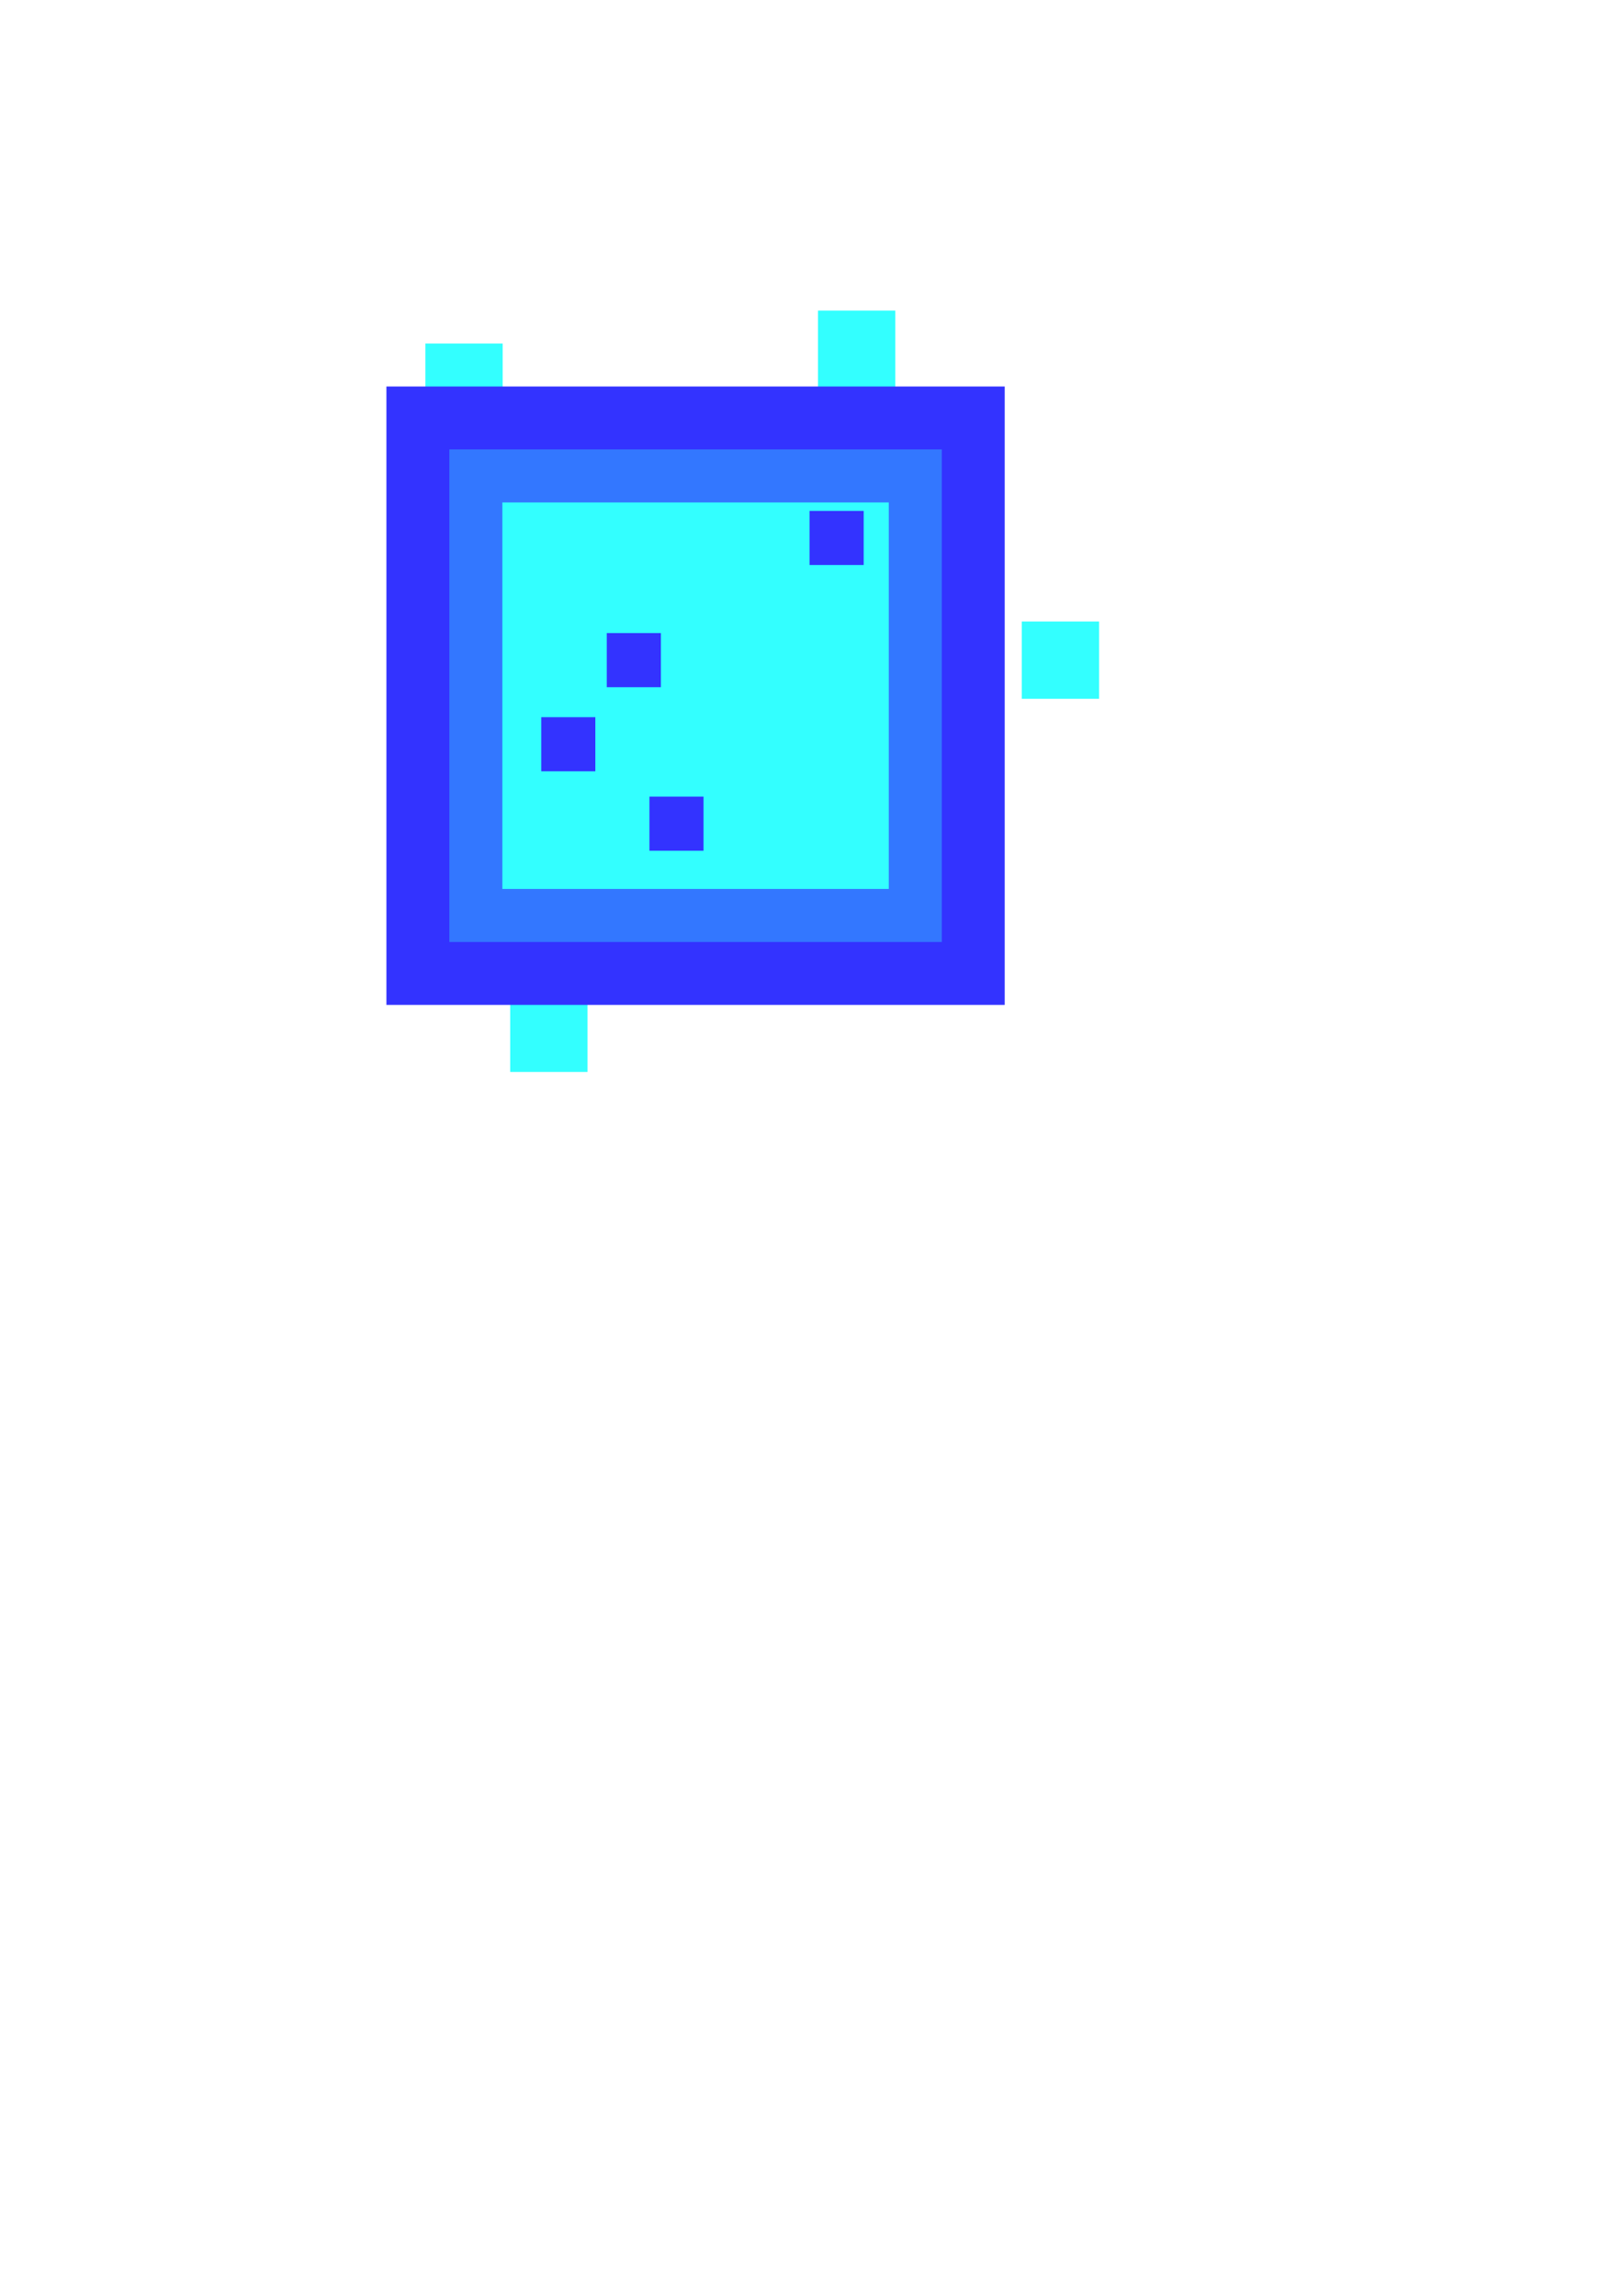 <?xml version="1.0" encoding="UTF-8" standalone="no"?>
<!-- Created with Inkscape (http://www.inkscape.org/) -->

<svg
   width="210mm"
   height="297mm"
   viewBox="0 0 210 297"
   version="1.1"
   id="svg129"
   inkscape:version="1.2.2 (732a01da63, 2022-12-09)"
   sodipodi:docname="4.svg"
   inkscape:export-filename="4.png"
   inkscape:export-xdpi="105.19953"
   inkscape:export-ydpi="105.19953"
   xmlns:inkscape="http://www.inkscape.org/namespaces/inkscape"
   xmlns:sodipodi="http://sodipodi.sourceforge.net/DTD/sodipodi-0.dtd"
   xmlns="http://www.w3.org/2000/svg"
   xmlns:svg="http://www.w3.org/2000/svg">
  <sodipodi:namedview
     id="namedview131"
     pagecolor="#505050"
     bordercolor="#eeeeee"
     borderopacity="1"
     inkscape:showpageshadow="0"
     inkscape:pageopacity="0"
     inkscape:pagecheckerboard="0"
     inkscape:deskcolor="#505050"
     inkscape:document-units="mm"
     showgrid="false"
     inkscape:zoom="0.72515432"
     inkscape:cx="330.27453"
     inkscape:cy="337.16961"
     inkscape:window-width="1920"
     inkscape:window-height="1001"
     inkscape:window-x="-9"
     inkscape:window-y="-9"
     inkscape:window-maximized="1"
     inkscape:current-layer="layer5" />
  <defs
     id="defs126">
    <marker
       style="overflow:visible"
       id="Arrow1"
       refX="0"
       refY="0"
       orient="auto-start-reverse"
       inkscape:stockid="Arrow1"
       markerWidth="4.061"
       markerHeight="6.707"
       viewBox="0 0 4.061 6.707"
       inkscape:isstock="true"
       inkscape:collect="always"
       preserveAspectRatio="xMidYMid">
      <path
         style="fill:none;stroke:context-stroke;stroke-width:1;stroke-linecap:butt"
         d="M 3,-3 0,0 3,3"
         id="path5057"
         transform="rotate(180,0.125,0)"
         sodipodi:nodetypes="ccc" />
    </marker>
  </defs>
  <g
     inkscape:groupmode="layer"
     id="layer3"
     inkscape:label="GuideParticules"
     style="display:none">
    <path
       sodipodi:type="star"
       style="fill:none;stroke:#000000;stroke-width:0.6;stroke-dasharray:none;stroke-opacity:1;marker-mid:url(#Arrow1)"
       id="path12149"
       inkscape:flatsided="true"
       sodipodi:sides="24"
       sodipodi:cx="19.337837"
       sodipodi:cy="32.108109"
       sodipodi:r1="39.920097"
       sodipodi:r2="19.960051"
       sodipodi:arg1="0.96833464"
       sodipodi:arg2="1.0992343"
       inkscape:rounded="0"
       inkscape:randomized="0"
       d="m 41.959,65 -9.284,4.734 -10.193,2.17 -10.407,-0.542 -9.912,-3.217 -8.742,-5.673 -6.976,-7.742 -4.734,-9.284 -2.17,-10.193 0.542,-10.407 3.217,-9.912 5.673,-8.742 7.742,-6.976 9.284,-4.734 10.193,-2.17 10.407,0.542 9.912,3.217 8.742,5.673 6.976,7.742 4.734,9.284 2.17,10.193 -0.542,10.407 -3.217,9.912 -5.673,8.742 z"
       inkscape:transform-center-x="-0.38251817"
       inkscape:transform-center-y="-4.2067116"
       transform="matrix(1.199,0,0,1.199,66.807,51.491)" />
  </g>
  <g
     inkscape:groupmode="layer"
     id="layer2"
     inkscape:label="ParticuleArriere"
     style="display:inline">
    <rect
       style="fill:#33ffff;stroke-width:4"
       id="rect12093"
       width="10"
       height="10"
       x="55.039"
       y="44.443" />
    <rect
       style="fill:#33ffff;stroke-width:4"
       id="rect12093-4"
       width="10"
       height="10"
       x="105.841"
       y="40.181" />
    <rect
       style="fill:#33ffff;stroke-width:4"
       id="rect12093-0"
       width="10"
       height="10"
       x="66.014"
       y="128.672" />
    <rect
       style="fill:#33ffff;stroke-width:4"
       id="rect12093-1"
       width="10"
       height="10"
       x="132.208"
       y="80.401" />
  </g>
  <g
     inkscape:label="Layer 1"
     inkscape:groupmode="layer"
     id="layer1"
     style="display:inline">
    <rect
       style="fill:#3377ff;fill-opacity:1;stroke:#3333ff;stroke-width:8.14;stroke-dasharray:none;stroke-opacity:1"
       id="rect345"
       width="71.86"
       height="71.86"
       x="54.07"
       y="54.07" />
    <rect
       style="fill:#33ffff;fill-opacity:1;stroke:none;stroke-width:4.167;stroke-dasharray:none;stroke-opacity:1"
       id="rect8927"
       width="50"
       height="50"
       x="65"
       y="65" />
  </g>
  <g
     inkscape:groupmode="layer"
     id="layer4"
     inkscape:label="GuideParticules2"
     style="display:none">
    <path
       style="fill:none;stroke:#000000;stroke-width:0.6;stroke-dasharray:none;stroke-opacity:1;marker-mid:url(#Arrow1)"
       d="m 73.852,97.201 -3.999,-14.706 11.61,-10.32 17.866,3.934 10.255,-7.546 -3.612,17.415 3.418,14.577 -11.803,-15.544 -17.028,-0.387 15.415,14.061 -8.385,9.417 -17.286,1.161 z"
       id="path16366" />
  </g>
  <g
     inkscape:groupmode="layer"
     id="layer5"
     inkscape:label="ParticulesDevant">
    <rect
       style="fill:#3333ff;fill-opacity:1;stroke-width:2.8"
       id="rect12093-1-1"
       width="7"
       height="7"
       x="84.03"
       y="103.057" />
    <rect
       style="fill:#3333ff;fill-opacity:1;stroke-width:2.8"
       id="rect12093-1-1-2"
       width="7"
       height="7"
       x="78.51"
       y="81.901" />
    <rect
       style="fill:#3333ff;fill-opacity:1;stroke-width:2.8"
       id="rect12093-1-1-9"
       width="7"
       height="7"
       x="70.03"
       y="92.778" />
    <rect
       style="fill:#3333ff;fill-opacity:1;stroke-width:2.8"
       id="rect12093-1-1-7"
       width="7"
       height="7"
       x="104.752"
       y="66.093" />
  </g>
</svg>
